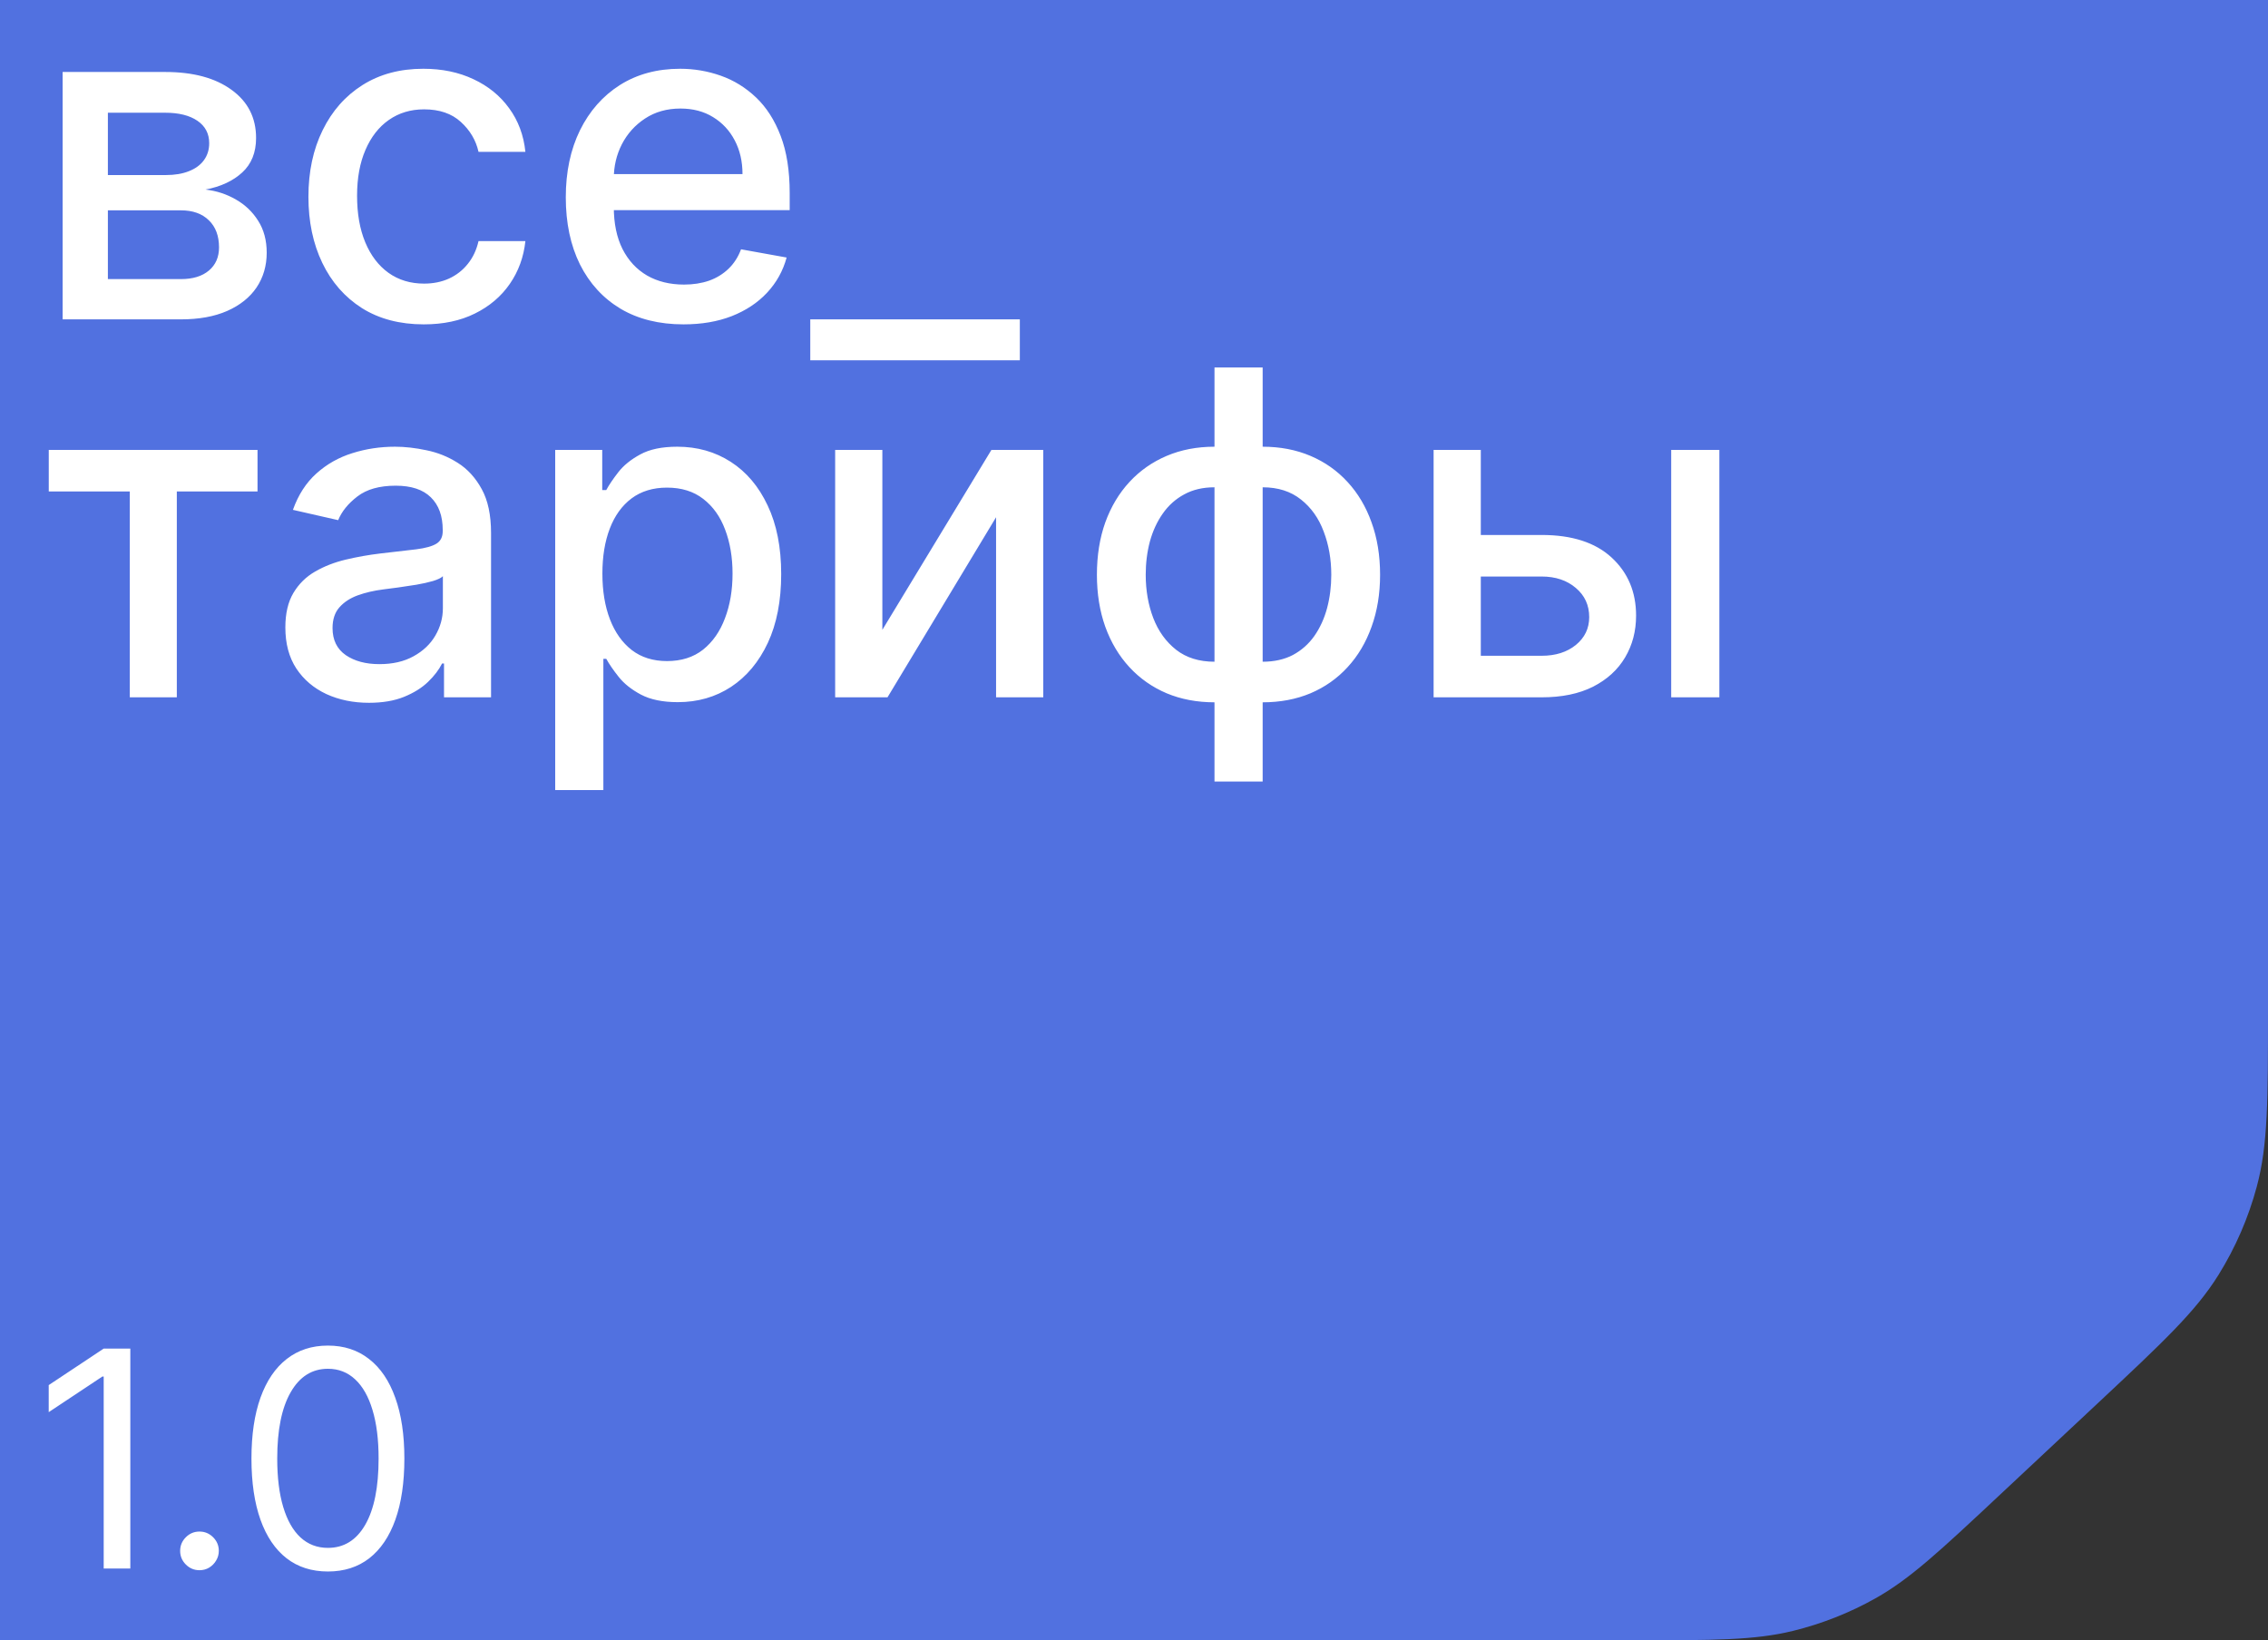<svg width="1200" height="868" viewBox="0 0 1200 868" fill="none" xmlns="http://www.w3.org/2000/svg">
<rect x="0" y="0" width="1200" height="868" fill="#333333" stroke="none"/>
<path d="M1200 0H0V868H863.564C906.776 868 928.382 868 948.756 862.997C963.985 859.257 978.638 853.468 992.313 845.789C1010.61 835.515 1026.39 820.746 1057.94 791.207L1109.85 742.62C1144.43 710.249 1161.72 694.064 1173.8 674.646C1182.82 660.14 1189.66 644.38 1194.08 627.876C1200 605.785 1200 582.093 1200 534.709V0Z" fill="#5171E0"/>
<path d="M33.131 169V38.091H87.421C102.193 38.091 113.898 41.244 122.534 47.551C131.17 53.801 135.489 62.295 135.489 73.034C135.489 80.704 133.045 86.784 128.159 91.273C123.273 95.761 116.795 98.773 108.727 100.307C114.58 100.989 119.949 102.75 124.835 105.591C129.722 108.375 133.642 112.125 136.597 116.841C139.608 121.557 141.114 127.182 141.114 133.716C141.114 140.648 139.324 146.784 135.744 152.125C132.165 157.409 126.966 161.557 120.148 164.568C113.386 167.523 105.233 169 95.688 169H33.131ZM57.08 147.693H95.688C101.994 147.693 106.938 146.187 110.517 143.176C114.097 140.165 115.886 136.074 115.886 130.903C115.886 124.824 114.097 120.051 110.517 116.585C106.938 113.062 101.994 111.301 95.688 111.301H57.08V147.693ZM57.08 92.636H87.676C92.449 92.636 96.54 91.954 99.949 90.591C103.415 89.227 106.057 87.296 107.875 84.796C109.75 82.239 110.688 79.227 110.688 75.761C110.688 70.704 108.614 66.756 104.466 63.915C100.318 61.074 94.636 59.653 87.421 59.653H57.08V92.636ZM224.21 171.642C211.54 171.642 200.631 168.773 191.483 163.034C182.392 157.239 175.403 149.256 170.517 139.085C165.631 128.915 163.188 117.267 163.188 104.142C163.188 90.847 165.688 79.114 170.688 68.943C175.688 58.716 182.733 50.733 191.824 44.994C200.915 39.256 211.625 36.386 223.955 36.386C233.898 36.386 242.761 38.233 250.545 41.926C258.33 45.562 264.608 50.676 269.381 57.267C274.21 63.858 277.08 71.557 277.989 80.364H253.188C251.824 74.227 248.699 68.943 243.812 64.511C238.983 60.08 232.506 57.864 224.381 57.864C217.278 57.864 211.057 59.739 205.716 63.489C200.432 67.182 196.313 72.466 193.358 79.341C190.403 86.159 188.926 94.227 188.926 103.545C188.926 113.091 190.375 121.33 193.273 128.261C196.17 135.193 200.261 140.562 205.545 144.369C210.886 148.176 217.165 150.08 224.381 150.08C229.21 150.08 233.585 149.199 237.506 147.438C241.483 145.619 244.807 143.034 247.477 139.682C250.205 136.33 252.108 132.295 253.188 127.58H277.989C277.08 136.045 274.324 143.602 269.722 150.25C265.119 156.898 258.955 162.125 251.227 165.932C243.557 169.739 234.551 171.642 224.21 171.642ZM361.661 171.642C348.763 171.642 337.655 168.886 328.337 163.375C319.075 157.807 311.916 149.994 306.859 139.938C301.859 129.824 299.359 117.977 299.359 104.398C299.359 90.989 301.859 79.171 306.859 68.943C311.916 58.716 318.962 50.733 327.996 44.994C337.087 39.256 347.712 36.386 359.871 36.386C367.257 36.386 374.416 37.608 381.348 40.051C388.28 42.494 394.501 46.33 400.013 51.557C405.524 56.784 409.871 63.574 413.053 71.926C416.234 80.222 417.825 90.307 417.825 102.182V111.216H313.763V92.125H392.854C392.854 85.421 391.49 79.483 388.763 74.312C386.036 69.085 382.2 64.966 377.257 61.955C372.371 58.943 366.632 57.438 360.041 57.438C352.882 57.438 346.632 59.199 341.291 62.722C336.007 66.188 331.916 70.733 329.018 76.358C326.178 81.926 324.757 87.977 324.757 94.511V109.426C324.757 118.176 326.291 125.619 329.359 131.756C332.484 137.892 336.831 142.58 342.399 145.818C347.967 149 354.473 150.591 361.916 150.591C366.746 150.591 371.149 149.909 375.126 148.545C379.104 147.125 382.541 145.023 385.439 142.239C388.337 139.455 390.553 136.017 392.087 131.926L416.206 136.273C414.274 143.375 410.808 149.597 405.808 154.938C400.865 160.222 394.643 164.341 387.143 167.295C379.7 170.193 371.206 171.642 361.661 171.642ZM539.594 169V190.648H428.713V169H539.594ZM25.801 260.08V238.091H136.256V260.08H93.557V369H68.671V260.08H25.801ZM195.212 371.898C186.916 371.898 179.416 370.364 172.712 367.295C166.007 364.17 160.695 359.653 156.774 353.744C152.911 347.835 150.979 340.591 150.979 332.011C150.979 324.625 152.399 318.545 155.24 313.773C158.081 309 161.916 305.222 166.746 302.438C171.575 299.653 176.973 297.551 182.939 296.131C188.905 294.71 194.984 293.631 201.178 292.892C209.018 291.983 215.382 291.244 220.268 290.676C225.155 290.051 228.706 289.057 230.922 287.693C233.138 286.33 234.246 284.114 234.246 281.045V280.449C234.246 273.006 232.143 267.239 227.939 263.148C223.791 259.057 217.598 257.011 209.359 257.011C200.78 257.011 194.018 258.915 189.075 262.722C184.189 266.472 180.808 270.648 178.933 275.25L154.984 269.795C157.825 261.841 161.973 255.42 167.428 250.534C172.939 245.591 179.274 242.011 186.433 239.795C193.592 237.523 201.121 236.386 209.018 236.386C214.246 236.386 219.786 237.011 225.638 238.261C231.547 239.455 237.058 241.67 242.172 244.909C247.342 248.148 251.575 252.778 254.871 258.801C258.166 264.767 259.814 272.523 259.814 282.068V369H234.928V351.102H233.905C232.257 354.398 229.786 357.636 226.49 360.818C223.195 364 218.962 366.642 213.791 368.744C208.621 370.847 202.428 371.898 195.212 371.898ZM200.751 351.443C207.797 351.443 213.82 350.051 218.82 347.267C223.876 344.483 227.712 340.847 230.325 336.358C232.996 331.812 234.331 326.955 234.331 321.784V304.909C233.422 305.818 231.661 306.67 229.047 307.466C226.49 308.205 223.564 308.858 220.268 309.426C216.973 309.937 213.763 310.42 210.638 310.875C207.513 311.273 204.899 311.614 202.797 311.898C197.854 312.523 193.337 313.574 189.246 315.051C185.212 316.528 181.973 318.659 179.53 321.443C177.143 324.17 175.95 327.807 175.95 332.352C175.95 338.659 178.28 343.432 182.939 346.67C187.598 349.852 193.536 351.443 200.751 351.443ZM293.756 418.091V238.091H318.642V259.312H320.773C322.25 256.585 324.381 253.432 327.165 249.852C329.949 246.273 333.813 243.148 338.756 240.477C343.699 237.75 350.233 236.386 358.358 236.386C368.926 236.386 378.358 239.057 386.653 244.398C394.949 249.739 401.455 257.437 406.17 267.494C410.943 277.551 413.33 289.653 413.33 303.801C413.33 317.949 410.972 330.08 406.256 340.193C401.54 350.25 395.063 358.006 386.824 363.46C378.585 368.858 369.182 371.557 358.614 371.557C350.659 371.557 344.153 370.222 339.097 367.551C334.097 364.881 330.176 361.756 327.335 358.176C324.494 354.597 322.307 351.415 320.773 348.631H319.239V418.091H293.756ZM318.727 303.545C318.727 312.75 320.063 320.818 322.733 327.75C325.403 334.682 329.267 340.108 334.324 344.028C339.381 347.892 345.574 349.824 352.903 349.824C360.517 349.824 366.881 347.807 371.994 343.773C377.108 339.682 380.972 334.142 383.585 327.153C386.256 320.165 387.591 312.295 387.591 303.545C387.591 294.909 386.284 287.153 383.67 280.278C381.114 273.403 377.25 267.977 372.08 264C366.966 260.023 360.574 258.034 352.903 258.034C345.517 258.034 339.267 259.937 334.153 263.744C329.097 267.551 325.261 272.864 322.648 279.682C320.034 286.5 318.727 294.455 318.727 303.545ZM466.852 333.29L524.551 238.091H551.994V369H527.023V273.716L469.58 369H441.881V238.091H466.852V333.29ZM642.591 413.574V194.455H668.074V413.574H642.591ZM642.591 371.642C633.33 371.642 624.892 370.051 617.278 366.869C609.665 363.631 603.102 359.028 597.591 353.062C592.08 347.097 587.818 339.966 584.807 331.67C581.852 323.375 580.375 314.199 580.375 304.142C580.375 293.972 581.852 284.739 584.807 276.443C587.818 268.148 592.08 261.017 597.591 255.051C603.102 249.085 609.665 244.483 617.278 241.244C624.892 238.006 633.33 236.386 642.591 236.386H648.898V371.642H642.591ZM642.591 350.165H646.17V257.864H642.591C636.455 257.864 631.114 259.114 626.568 261.614C622.023 264.057 618.244 267.437 615.233 271.756C612.222 276.017 609.949 280.932 608.415 286.5C606.938 292.068 606.199 297.949 606.199 304.142C606.199 312.437 607.534 320.08 610.205 327.068C612.875 334 616.909 339.597 622.307 343.858C627.705 348.062 634.466 350.165 642.591 350.165ZM668.074 371.642H661.682V236.386H668.074C677.335 236.386 685.773 238.006 693.386 241.244C701 244.483 707.534 249.085 712.989 255.051C718.5 261.017 722.733 268.148 725.688 276.443C728.699 284.739 730.205 293.972 730.205 304.142C730.205 314.199 728.699 323.375 725.688 331.67C722.733 339.966 718.5 347.097 712.989 353.062C707.534 359.028 701 363.631 693.386 366.869C685.773 370.051 677.335 371.642 668.074 371.642ZM668.074 350.165C674.21 350.165 679.551 348.972 684.097 346.585C688.642 344.142 692.42 340.79 695.432 336.528C698.443 332.21 700.688 327.295 702.165 321.784C703.642 316.216 704.381 310.335 704.381 304.142C704.381 295.903 703.045 288.29 700.375 281.301C697.761 274.256 693.756 268.602 688.358 264.341C682.96 260.023 676.199 257.864 668.074 257.864H664.409V350.165H668.074ZM777.697 283.091H815.709C831.732 283.091 844.061 287.068 852.697 295.023C861.334 302.977 865.652 313.233 865.652 325.79C865.652 333.972 863.72 341.33 859.857 347.864C855.993 354.398 850.339 359.568 842.896 363.375C835.453 367.125 826.391 369 815.709 369H758.521V238.091H783.493V347.011H815.709C823.038 347.011 829.061 345.108 833.777 341.301C838.493 337.438 840.851 332.523 840.851 326.557C840.851 320.25 838.493 315.108 833.777 311.131C829.061 307.097 823.038 305.08 815.709 305.08H777.697V283.091ZM884.232 369V238.091H909.714V369H884.232Z" fill="white"/>
<path d="M68.954 713.636V830H54.864V728.409H54.182L25.773 747.273V732.955L54.864 713.636H68.954ZM105.545 830.909C102.742 830.909 100.337 829.905 98.329 827.898C96.322 825.89 95.318 823.485 95.318 820.682C95.318 817.879 96.322 815.473 98.329 813.466C100.337 811.458 102.742 810.455 105.545 810.455C108.348 810.455 110.754 811.458 112.761 813.466C114.769 815.473 115.773 817.879 115.773 820.682C115.773 822.538 115.299 824.242 114.352 825.795C113.443 827.348 112.212 828.598 110.659 829.545C109.144 830.455 107.439 830.909 105.545 830.909ZM173.5 831.591C164.939 831.591 157.648 829.261 151.625 824.602C145.602 819.905 141 813.106 137.818 804.205C134.636 795.265 133.045 784.47 133.045 771.818C133.045 759.242 134.636 748.504 137.818 739.602C141.038 730.663 145.659 723.845 151.682 719.148C157.742 714.413 165.015 712.045 173.5 712.045C181.985 712.045 189.239 714.413 195.261 719.148C201.322 723.845 205.943 730.663 209.125 739.602C212.345 748.504 213.955 759.242 213.955 771.818C213.955 784.47 212.364 795.265 209.182 804.205C206 813.106 201.398 819.905 195.375 824.602C189.352 829.261 182.061 831.591 173.5 831.591ZM173.5 819.091C181.985 819.091 188.576 815 193.273 806.818C197.97 798.636 200.318 786.97 200.318 771.818C200.318 761.742 199.239 753.163 197.08 746.08C194.958 738.996 191.89 733.598 187.875 729.886C183.898 726.174 179.106 724.318 173.5 724.318C165.091 724.318 158.519 728.466 153.784 736.761C149.049 745.019 146.682 756.705 146.682 771.818C146.682 781.894 147.742 790.455 149.864 797.5C151.985 804.545 155.034 809.905 159.011 813.58C163.027 817.254 167.856 819.091 173.5 819.091Z" fill="white"/>
</svg>
